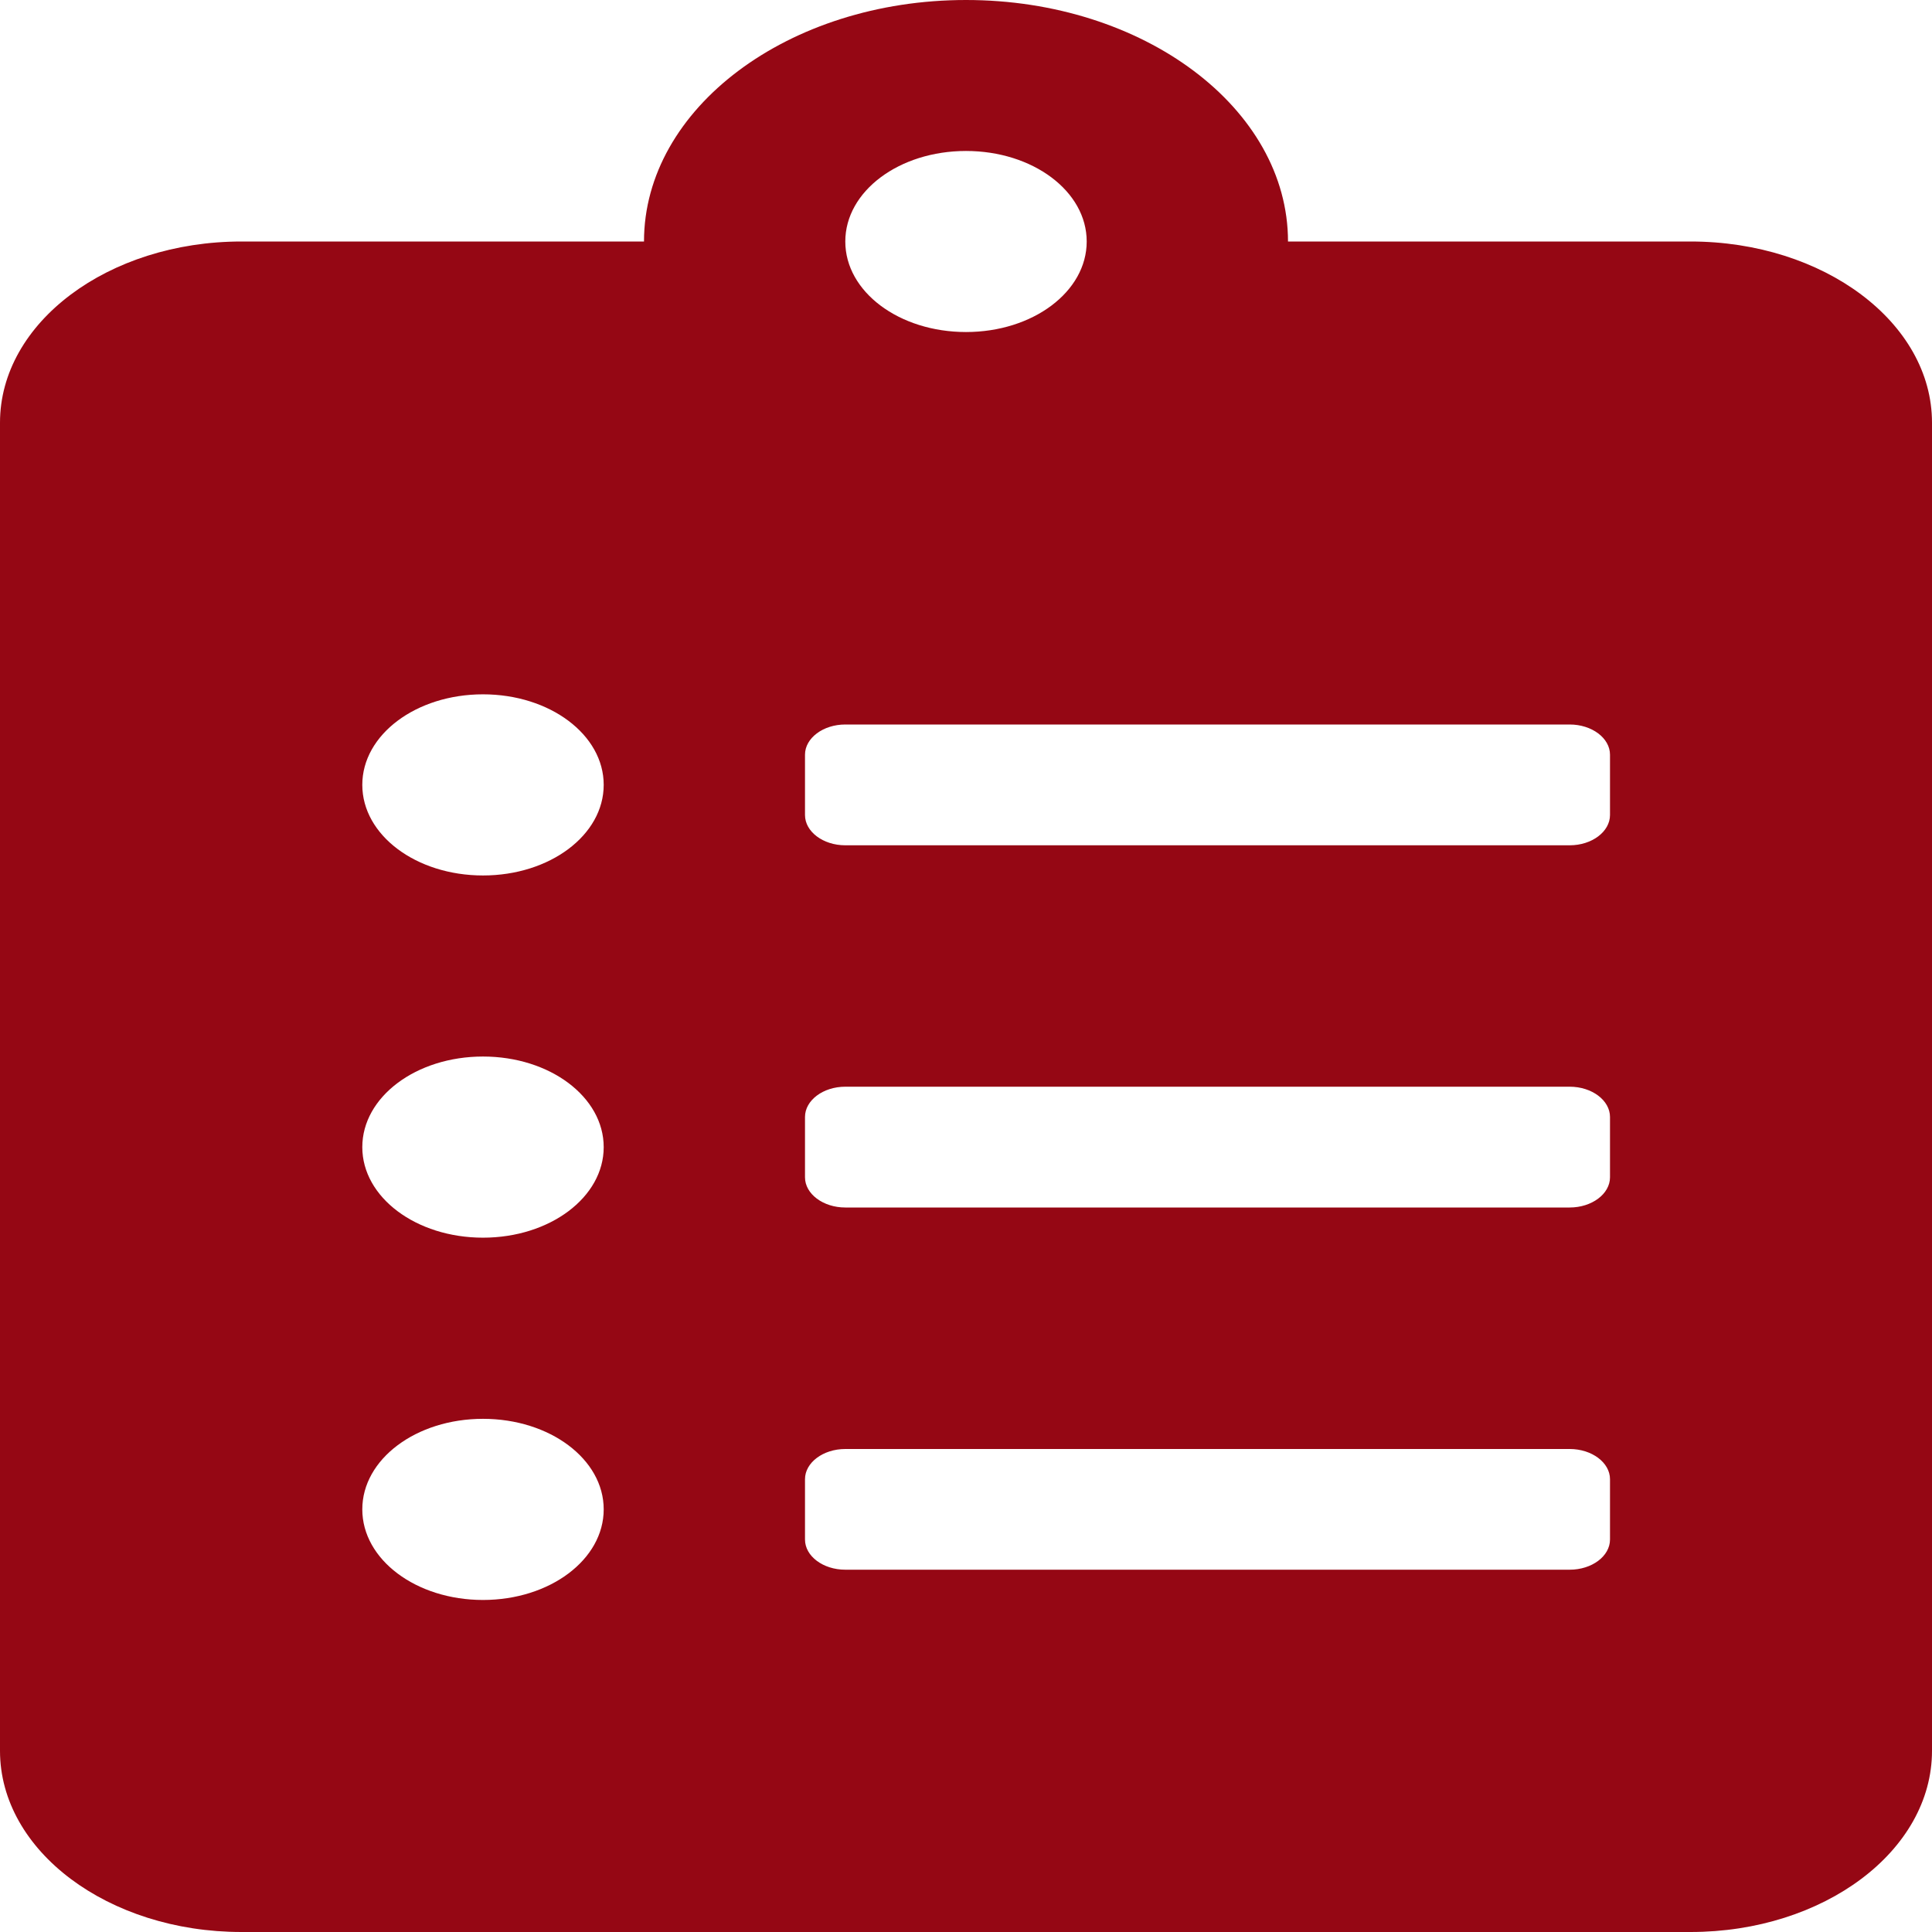 <svg width="21" height="21" viewBox="0 0 21 21" fill="none" xmlns="http://www.w3.org/2000/svg">
<path d="M18.375 2.625H14C14 1.177 12.431 0 10.5 0C8.57 0 7 1.177 7 2.625H2.625C1.176 2.625 0 3.507 0 4.594V19.031C0 20.118 1.176 21 2.625 21H18.375C19.824 21 21 20.118 21 19.031V4.594C21 3.507 19.824 2.625 18.375 2.625ZM5.25 17.391C4.523 17.391 3.938 16.952 3.938 16.406C3.938 15.861 4.523 15.422 5.25 15.422C5.977 15.422 6.562 15.861 6.562 16.406C6.562 16.952 5.977 17.391 5.25 17.391ZM5.25 13.453C4.523 13.453 3.938 13.014 3.938 12.469C3.938 11.923 4.523 11.484 5.25 11.484C5.977 11.484 6.562 11.923 6.562 12.469C6.562 13.014 5.977 13.453 5.25 13.453ZM5.25 9.516C4.523 9.516 3.938 9.077 3.938 8.531C3.938 7.986 4.523 7.547 5.25 7.547C5.977 7.547 6.562 7.986 6.562 8.531C6.562 9.077 5.977 9.516 5.25 9.516ZM10.5 1.641C11.227 1.641 11.812 2.079 11.812 2.625C11.812 3.171 11.227 3.609 10.5 3.609C9.773 3.609 9.188 3.171 9.188 2.625C9.188 2.079 9.773 1.641 10.5 1.641ZM17.5 16.734C17.5 16.915 17.303 17.062 17.062 17.062H9.188C8.947 17.062 8.75 16.915 8.75 16.734V16.078C8.75 15.898 8.947 15.75 9.188 15.75H17.062C17.303 15.75 17.5 15.898 17.5 16.078V16.734ZM17.5 12.797C17.5 12.977 17.303 13.125 17.062 13.125H9.188C8.947 13.125 8.75 12.977 8.75 12.797V12.141C8.75 11.96 8.947 11.812 9.188 11.812H17.062C17.303 11.812 17.5 11.96 17.5 12.141V12.797ZM17.5 8.859C17.5 9.04 17.303 9.188 17.062 9.188H9.188C8.947 9.188 8.75 9.04 8.75 8.859V8.203C8.75 8.023 8.947 7.875 9.188 7.875H17.062C17.303 7.875 17.5 8.023 17.5 8.203V8.859Z" fill="#950714"/>
</svg>

